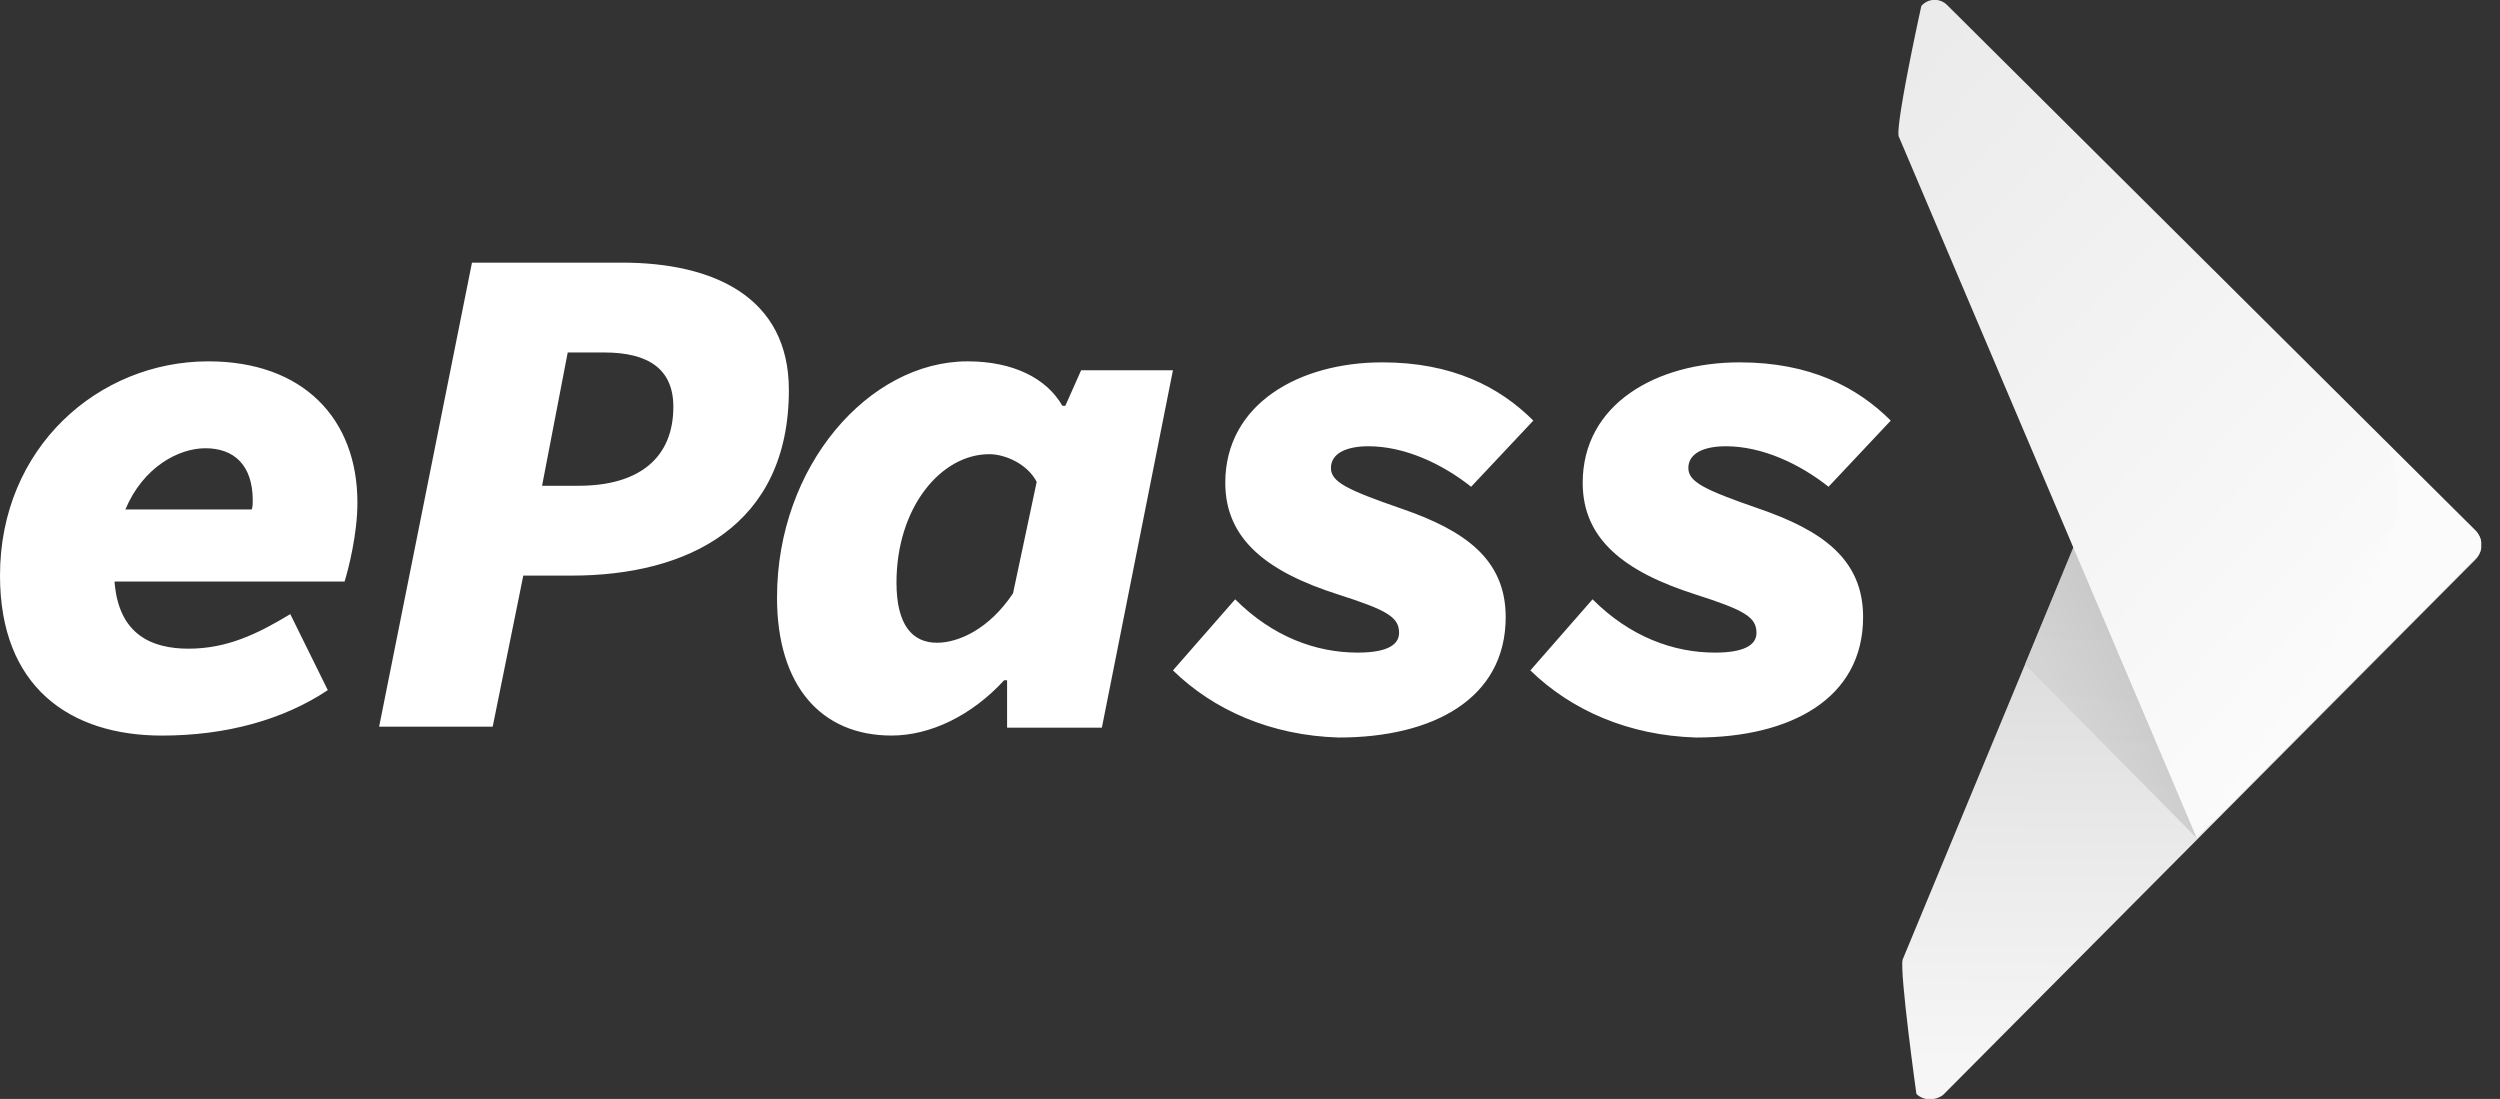 <svg xmlns="http://www.w3.org/2000/svg" width="91" height="40" fill="none">
    <rect width="100%" height="100%" fill="#333333" stroke="none"/>
    <defs>
        <linearGradient id="b" x1="79.684" x2="79.823" y1="38.698" y2="22.521" gradientUnits="userSpaceOnUse">
            <stop stop-color="#F6F6F6"/>
            <stop offset=".478" stop-color="#EAEAEA"/>
            <stop offset="1" stop-color="#DADADA"/>
        </linearGradient>
        <linearGradient id="c" x1="79.201" x2="75.391" y1="24.551" y2="26.237" gradientUnits="userSpaceOnUse">
            <stop stop-color="#BDBCBC"/>
            <stop offset="1" stop-color="#D0D0D0"/>
        </linearGradient>
        <linearGradient id="d" x1="84.2" x2="63.258" y1="23.538" y2="3.99" gradientUnits="userSpaceOnUse">
            <stop stop-color="#FAFAFA"/>
            <stop offset="1" stop-color="#E9E9E9"/>
        </linearGradient>
        <clipPath id="a">
            <path fill="#fff" d="M0 0h90.314v40H0z"/>
        </clipPath>
    </defs>
    <g clip-path="url(#a)">
        <path fill="#fff"
              d="M13.01 18.293c0-3.055-1.977-5.14-5.427-5.14-3.99 0-7.583 3.127-7.583 7.8 0 4.06 2.552 5.822 5.894 5.822 2.336 0 4.42-.575 6.038-1.654l-1.366-2.767c-1.186.719-2.3 1.258-3.702 1.258-1.33 0-2.551-.503-2.695-2.444h8.374c.143-.467.467-1.725.467-2.875Zm-5.535-1.977c1.043 0 1.725.611 1.725 1.905 0 .108 0 .216-.036.323h-4.6c.647-1.545 1.94-2.228 2.911-2.228ZM17.179 9.56h5.463c3.342 0 6.073 1.258 6.073 4.636 0 4.96-3.701 6.756-7.906 6.756h-1.761l-1.114 5.499H13.8L17.18 9.56Zm3.881 8.122c2.193 0 3.45-1.006 3.45-2.875 0-1.366-.898-1.977-2.515-1.977h-1.33l-.934 4.852h1.33ZM28.284 21.743c0-4.78 3.342-8.59 6.936-8.59 1.653 0 2.875.612 3.45 1.618h.108l.575-1.294h3.342l-2.587 13.01h-3.45v-1.725h-.108c-1.186 1.294-2.696 2.012-4.097 2.012-2.552 0-4.17-1.796-4.17-5.03Zm8.59-.144.862-4.06c-.36-.684-1.186-1.007-1.725-1.007-1.761 0-3.379 1.94-3.379 4.672 0 1.545.576 2.192 1.474 2.192.79 0 1.905-.503 2.767-1.797ZM42.695 24.403l2.265-2.588c1.365 1.366 2.947 1.94 4.456 1.94 1.006 0 1.51-.25 1.51-.718 0-.575-.432-.827-2.229-1.402-2.587-.826-4.097-2.012-4.097-4.06 0-2.876 2.696-4.385 5.715-4.385 2.551 0 4.276.898 5.498 2.12l-2.264 2.408c-1.042-.827-2.408-1.474-3.738-1.474-.79 0-1.365.252-1.365.791 0 .503.575.79 2.551 1.474 2.3.79 3.81 1.832 3.81 3.953 0 2.983-2.66 4.384-6.074 4.384-2.48-.072-4.564-1.006-6.038-2.443ZM55.705 24.403l2.264-2.588c1.366 1.366 2.947 1.94 4.457 1.94 1.006 0 1.51-.25 1.51-.718 0-.575-.432-.827-2.229-1.402-2.587-.826-4.097-2.012-4.097-4.06 0-2.876 2.696-4.385 5.714-4.385 2.552 0 4.277.898 5.499 2.12l-2.264 2.408c-1.042-.827-2.408-1.474-3.738-1.474-.79 0-1.365.252-1.365.791 0 .503.575.79 2.551 1.474 2.3.79 3.81 1.832 3.81 3.953 0 2.983-2.66 4.384-6.074 4.384-2.48-.072-4.564-1.006-6.038-2.443Z"/>
        <path fill="url(#b)"
              d="M69.757 39.82s-.61-4.384-.503-4.887l10.387-25.05c.251-.251.682-.251.97 0l9.524 9.488c.251.252.251.683 0 .97L70.728 39.856c-.288.216-.719.216-.97-.036Z"/>
        <path fill="url(#c)" d="m80.755 29.686-.79.826c-.504-.503-6.254-6.325-6.254-6.325l1.76-4.277 5.284 9.776Z"
              opacity=".7"/>
        <path fill="url(#d)"
              d="M69.937.216s-.934 4.24-.826 4.744l10.853 25.552c.072-.072.395-.431.683-.683l9.488-9.523c.251-.252.251-.683 0-.97L70.872.18a.642.642 0 0 0-.935.036Z"/>
        <path fill="#fff"
              d="M86.864 16.1s.683 1.33.324 2.876c-.324 1.437-1.761 3.81-3.055 5.606-3.055 4.277-4.169 5.894-4.169 5.894L90.1 20.27s.467-.468 0-.97c-.467-.468-3.235-3.2-3.235-3.2Z"
              opacity=".3"/>
    </g>
</svg>